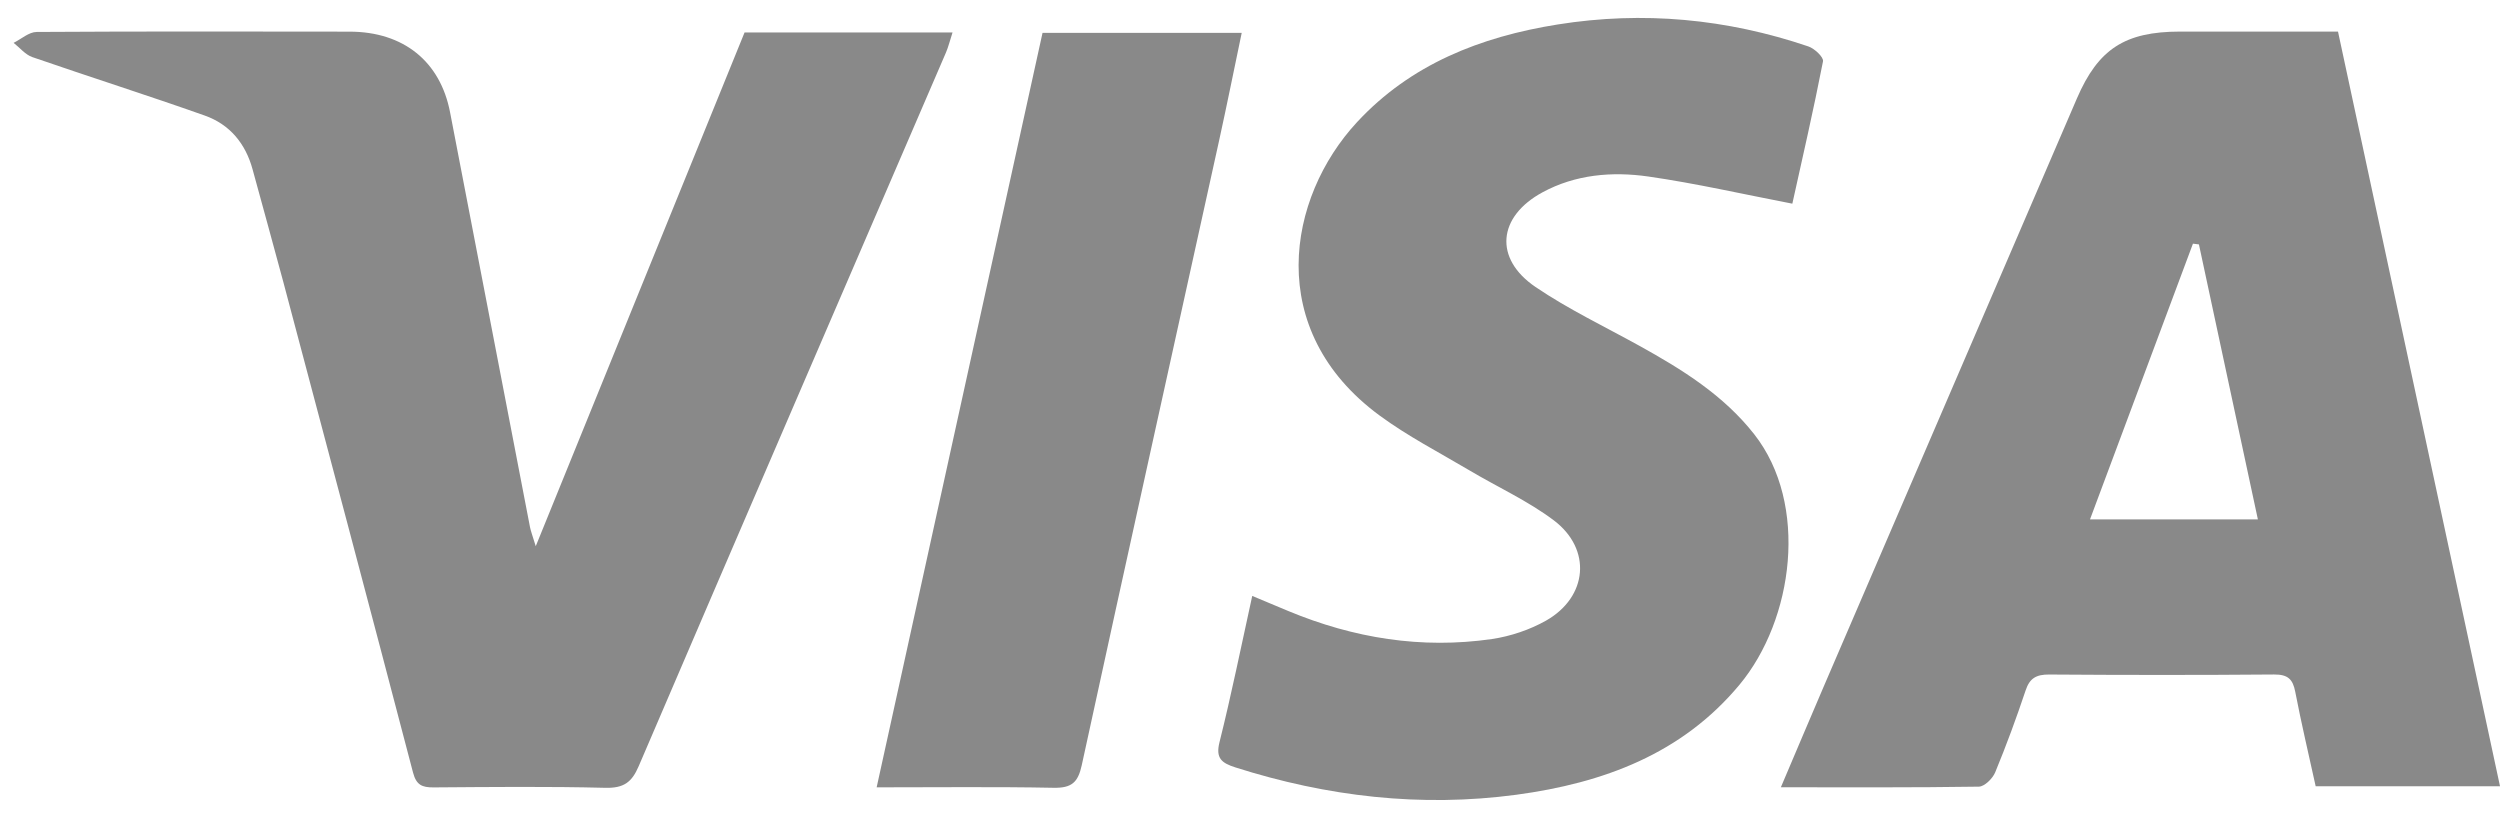 <svg width="79" height="26" viewBox="0 0 79 26" fill="none" xmlns="http://www.w3.org/2000/svg">
<path d="M73.881 0.999C75.591 8.965 77.289 16.879 79 24.845H73.175C72.953 23.833 72.72 22.849 72.529 21.857C72.453 21.465 72.299 21.311 71.862 21.314C69.493 21.334 67.124 21.332 64.754 21.315C64.348 21.312 64.138 21.431 64.011 21.813C63.719 22.686 63.401 23.552 63.049 24.404C62.97 24.598 62.712 24.855 62.533 24.858C60.485 24.89 58.436 24.878 56.275 24.878C56.752 23.758 57.189 22.719 57.634 21.684C60.298 15.491 62.964 9.299 65.632 3.107C66.305 1.546 67.15 1.001 68.883 0.998C70.518 0.995 72.153 0.998 73.881 0.998V0.999ZM69.486 7.723C69.423 7.716 69.36 7.707 69.297 7.7C68.223 10.575 67.15 13.452 66.044 16.413H71.349C70.717 13.464 70.102 10.594 69.486 7.723Z" fill="#898989"/>
<path d="M16.929 17.262C18.091 14.401 19.177 11.733 20.26 9.064C21.346 6.392 22.433 3.722 23.528 1.026H30.1C30.019 1.273 29.972 1.473 29.892 1.661C26.653 9.177 23.407 16.691 20.182 24.213C19.964 24.722 19.71 24.909 19.127 24.895C17.32 24.849 15.512 24.869 13.705 24.882C13.332 24.885 13.155 24.803 13.052 24.414C11.699 19.24 10.323 14.07 8.95 8.9C8.634 7.715 8.303 6.534 7.981 5.35C7.761 4.546 7.271 3.934 6.466 3.65C4.661 3.011 2.833 2.431 1.023 1.805C0.798 1.727 0.626 1.508 0.43 1.354C0.672 1.234 0.913 1.012 1.157 1.01C4.454 0.989 7.752 0.996 11.049 1C12.755 1.003 13.914 1.945 14.222 3.548C15.061 7.918 15.904 12.287 16.748 16.657C16.775 16.791 16.826 16.921 16.93 17.262H16.929Z" fill="#898989"/>
<path d="M39.57 18.831C40.013 19.016 40.362 19.163 40.712 19.309C42.775 20.166 44.92 20.516 47.148 20.193C47.735 20.106 48.342 19.901 48.854 19.612C50.174 18.864 50.309 17.354 49.099 16.442C48.281 15.826 47.318 15.39 46.428 14.86C45.474 14.295 44.477 13.78 43.592 13.128C39.931 10.434 40.673 6.244 42.882 3.86C44.573 2.035 46.776 1.164 49.219 0.774C51.921 0.342 54.565 0.593 57.144 1.467C57.34 1.533 57.632 1.809 57.607 1.938C57.307 3.48 56.953 5.011 56.638 6.436C55.074 6.135 53.59 5.794 52.087 5.578C50.944 5.414 49.784 5.513 48.744 6.077C47.325 6.846 47.2 8.172 48.524 9.07C49.556 9.77 50.702 10.317 51.801 10.925C53.162 11.677 54.467 12.491 55.433 13.722C57.165 15.928 56.681 19.579 54.967 21.639C53.15 23.823 50.668 24.743 47.917 25.114C44.895 25.519 41.935 25.172 39.041 24.251C38.604 24.111 38.409 23.963 38.536 23.454C38.912 21.954 39.217 20.437 39.57 18.834V18.831Z" fill="#898989"/>
<path d="M39.238 1.039C38.995 2.199 38.77 3.323 38.524 4.441C37.075 11.021 35.614 17.598 34.183 24.182C34.064 24.726 33.866 24.906 33.284 24.894C31.457 24.858 29.629 24.88 27.702 24.88C29.459 16.89 31.198 8.986 32.944 1.039H39.237H39.238Z" fill="#898989"/>
</svg>
